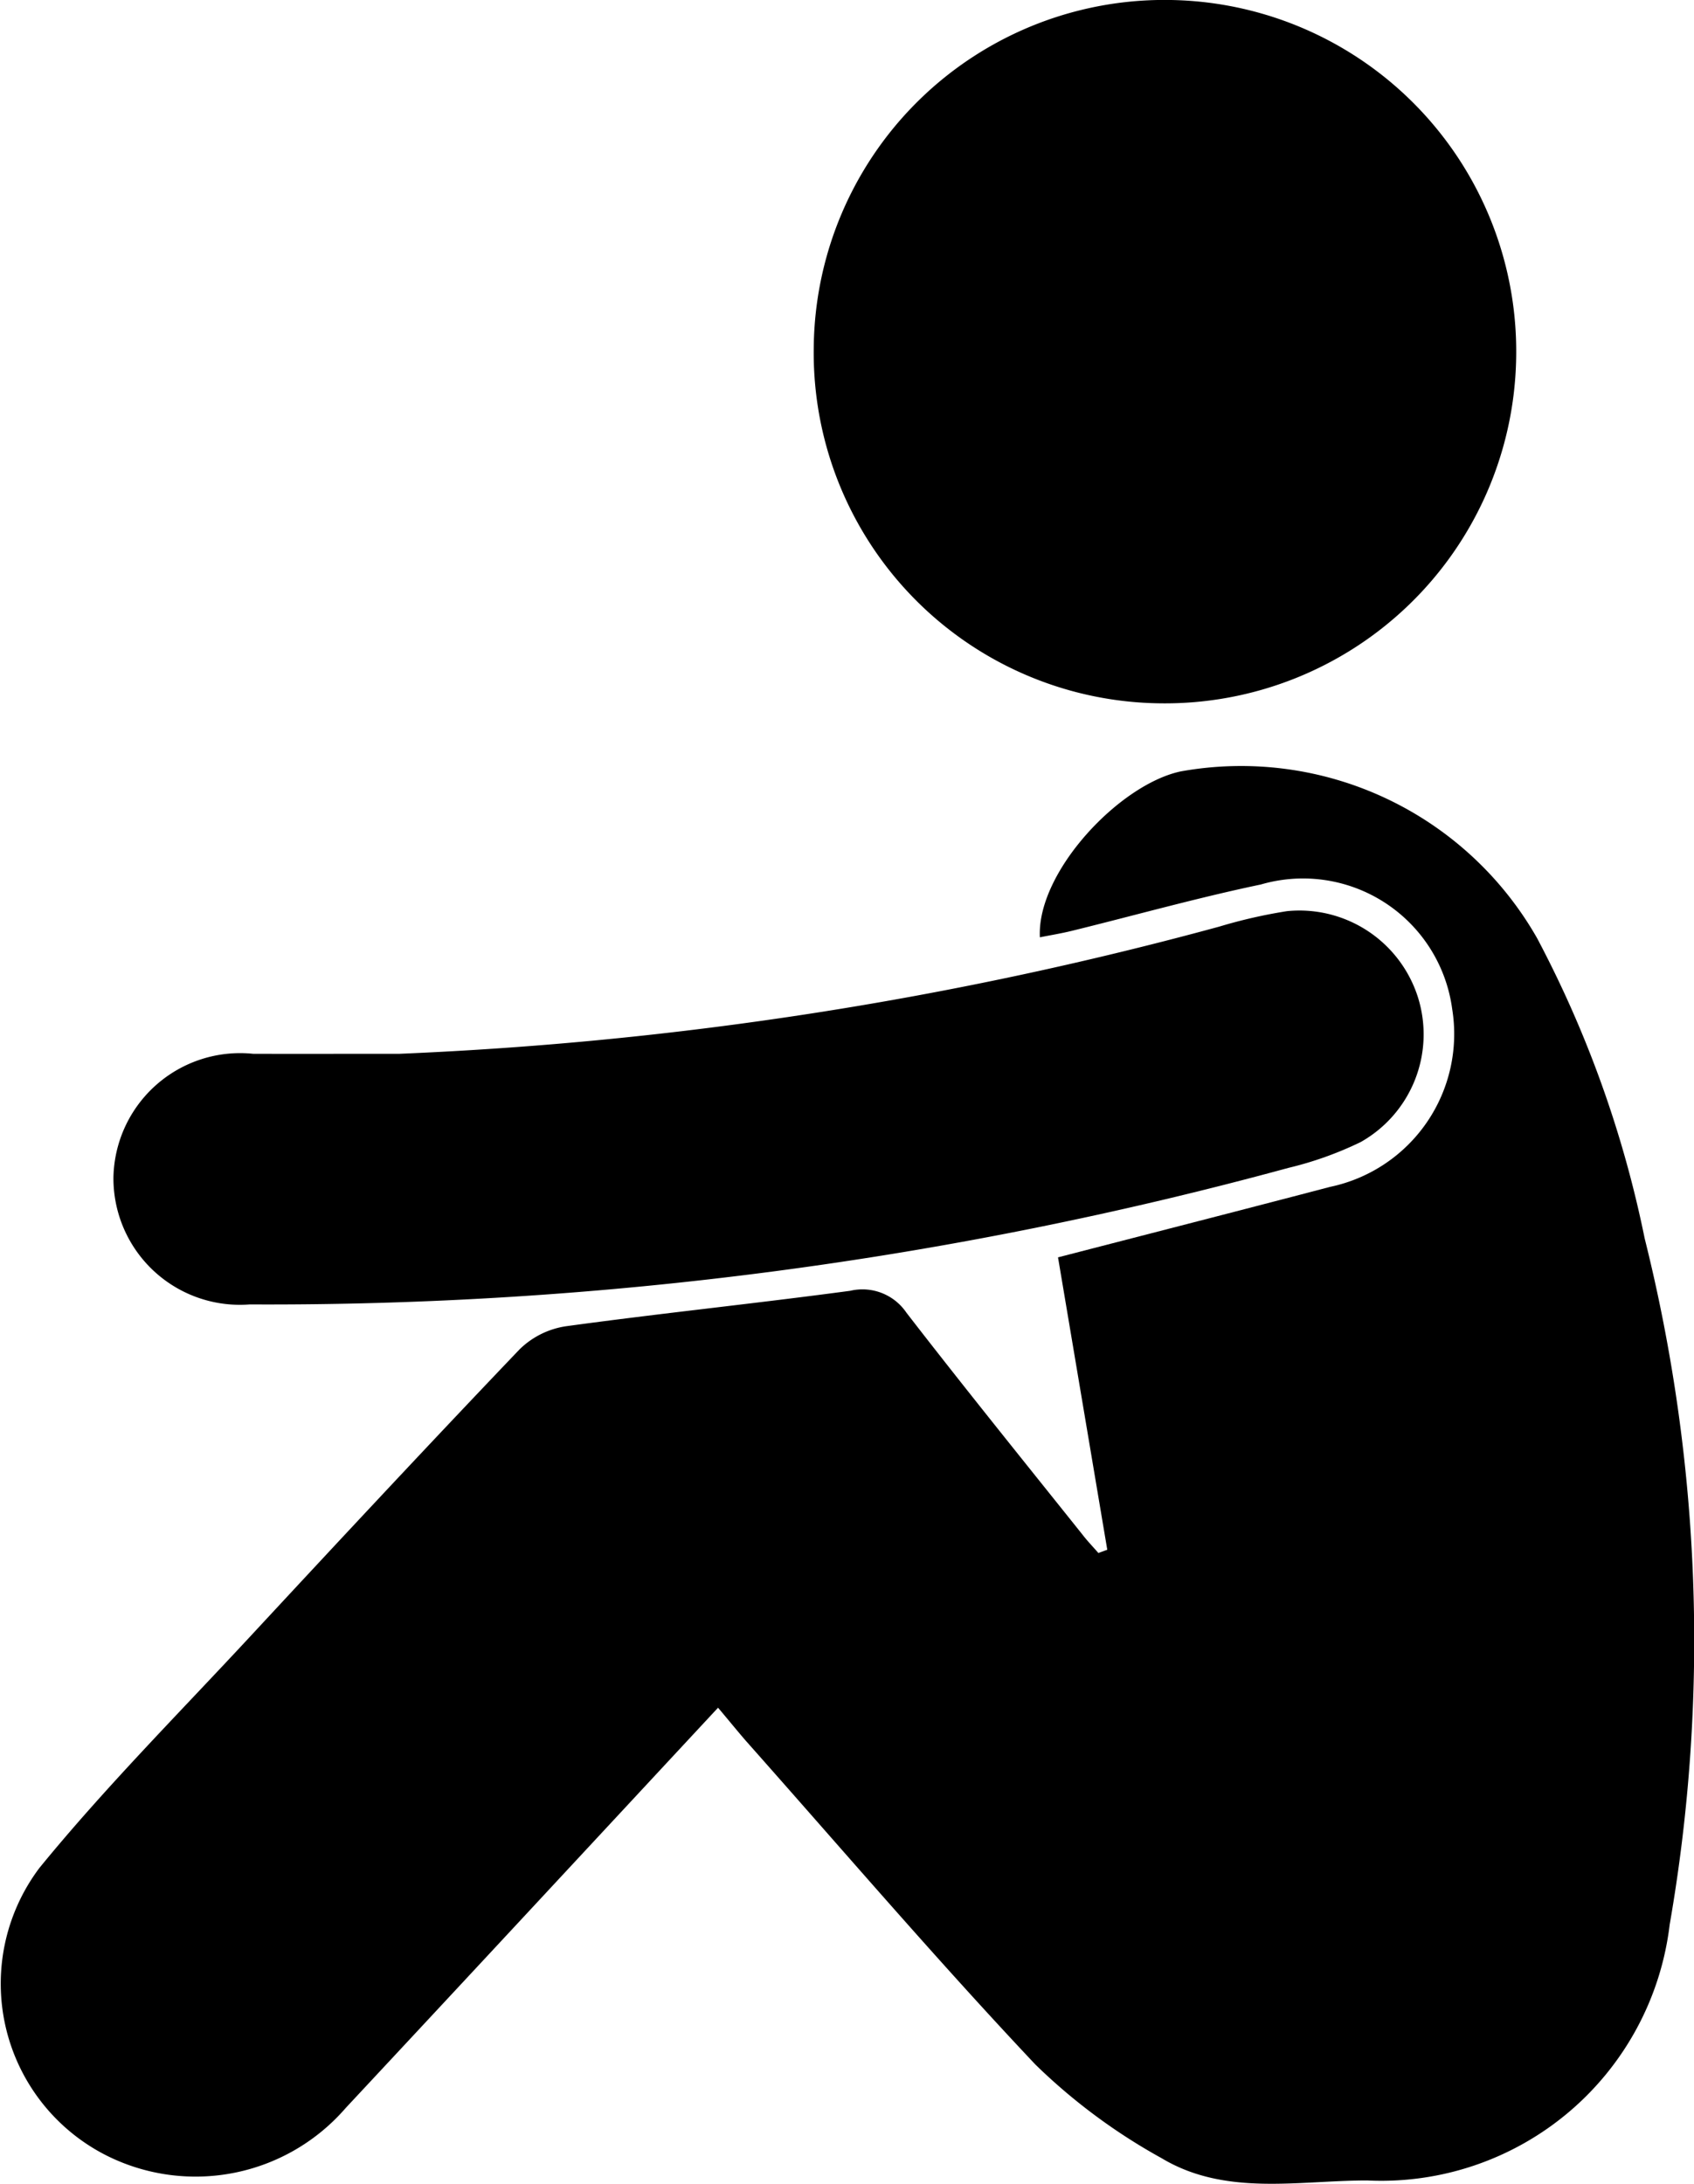 <svg xmlns="http://www.w3.org/2000/svg" width="35.423" height="45.653" viewBox="0 0 35.423 45.653"><g transform="translate(0 0)"><path d="M950.408-1022.414c-2.647,2.846-5.212,5.61-7.785,8.366a4.153,4.153,0,0,1-4.972,1.01,4.023,4.023,0,0,1-1.432-6.029c1.361-1.666,2.885-3.2,4.351-4.777,1.885-2.031,3.774-4.058,5.688-6.061a1.758,1.758,0,0,1,.964-.482c1.98-.271,3.97-.476,5.951-.742a1.111,1.111,0,0,1,1.175.459c1.208,1.562,2.451,3.1,3.683,4.641.1.131.22.254.33.381l.186-.068-1.03-6.112c1.9-.491,3.8-.978,5.693-1.474a3.265,3.265,0,0,0,2.549-3.72,3.147,3.147,0,0,0-4-2.6c-1.329.278-2.638.646-3.957.97-.217.053-.438.089-.664.134-.07-1.357,1.661-3.2,2.951-3.469a7.123,7.123,0,0,1,7.446,3.487,23.314,23.314,0,0,1,2.249,6.274,34.628,34.628,0,0,1,.523,14.348,6.074,6.074,0,0,1-6.325,5.346c-1.444,0-2.966.335-4.3-.466a12.236,12.236,0,0,1-2.638-1.957c-2.075-2.2-4.042-4.5-6.051-6.763C950.814-1021.924,950.639-1022.141,950.408-1022.414Z" transform="translate(-935.393 1058.111)"/><path d="M1018.255-1112.722a7.334,7.334,0,0,1,7.474-7.279,7.347,7.347,0,0,1,7.213,7.541,7.344,7.344,0,0,1-7.437,7.161A7.327,7.327,0,0,1,1018.255-1112.722Z" transform="translate(-1001.239 1120.001)"/><path d="M952.926-1024.349a77.487,77.487,0,0,0,17.137-2.658,10.656,10.656,0,0,1,1.42-.324,2.6,2.6,0,0,1,2.733,1.79,2.584,2.584,0,0,1-1.194,3.037,7.384,7.384,0,0,1-1.512.54,81.132,81.132,0,0,1-21.72,2.854,2.644,2.644,0,0,1-2.849-2.654,2.65,2.65,0,0,1,2.921-2.585C950.759-1024.346,951.656-1024.349,952.926-1024.349Z" transform="translate(-944.569 1046.377)"/></g></svg>